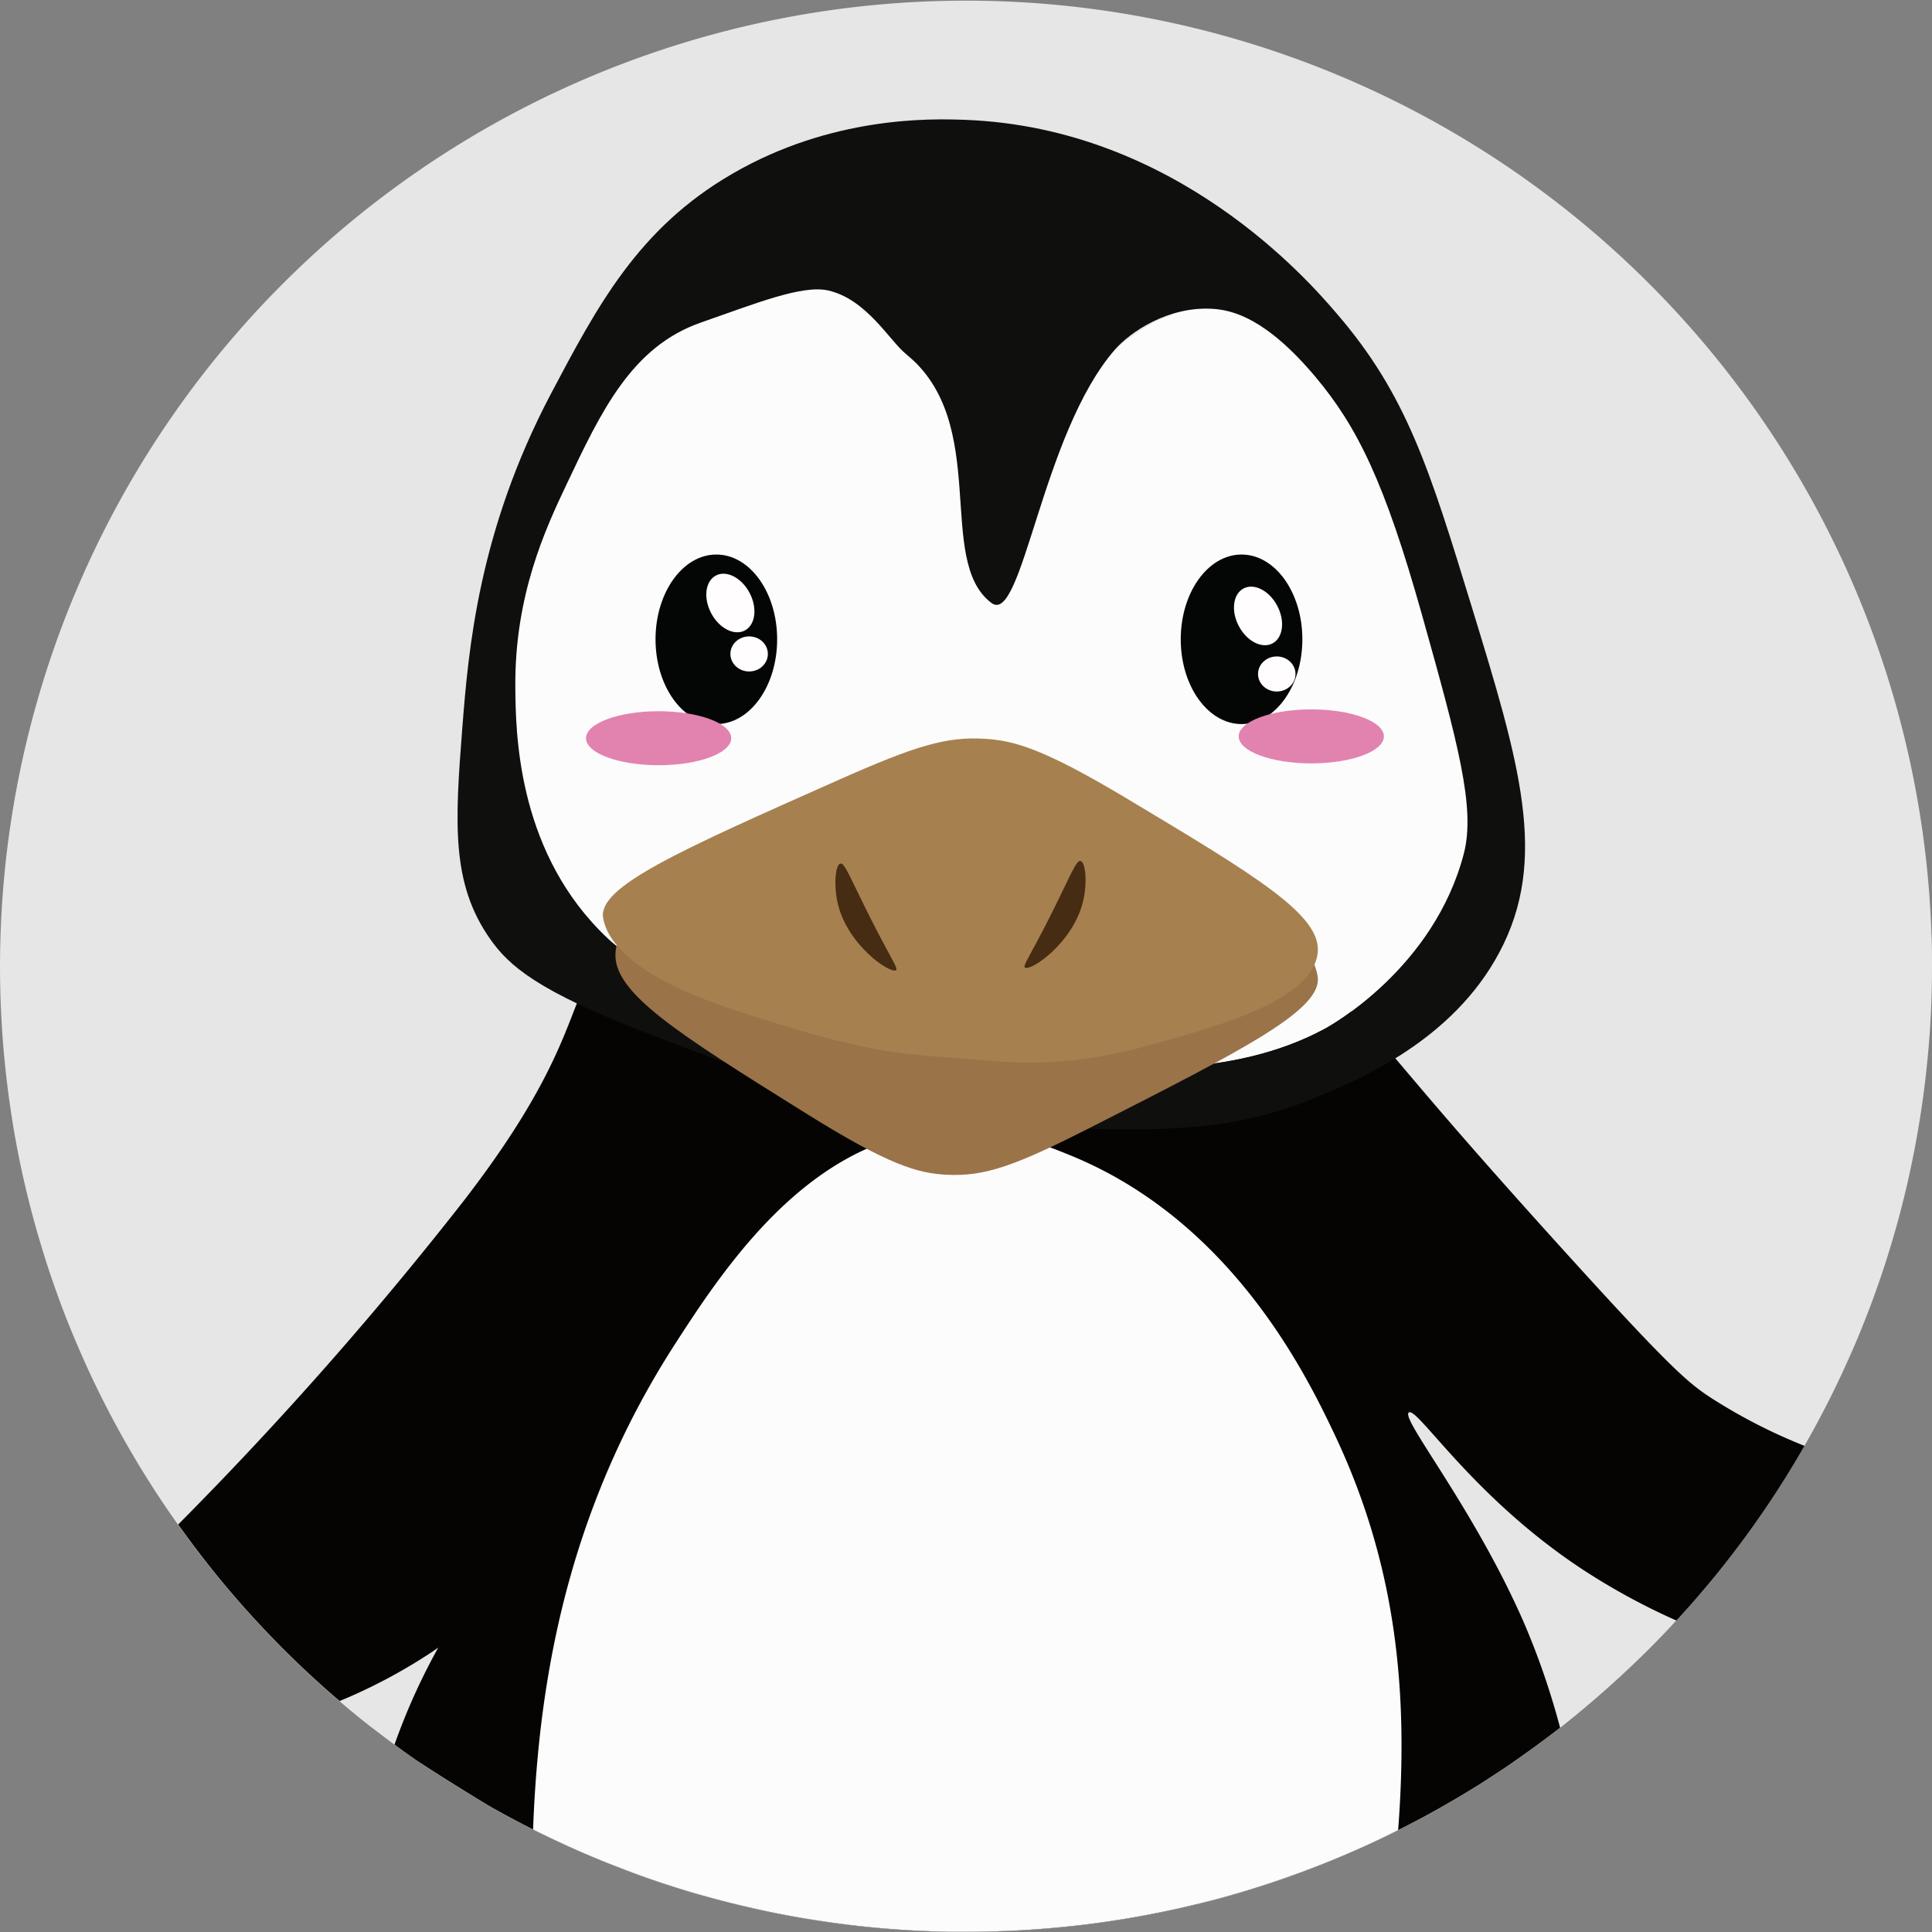 <svg xmlns="http://www.w3.org/2000/svg" width="400" height="400" viewBox="0 0 400 400"><rect x="0" y="0" width="400" height="400" fill="#808080" stroke="none"/><defs><style>.cls-1{fill:#fff;opacity:0.8;}.cls-2{fill:#050403;}.cls-3{fill:#fcfcfc;}.cls-4{fill:#0f0f0e;}.cls-5{fill:#040505;}.cls-6{fill:#fffdfd;}.cls-7{fill:#9b7349;}.cls-8{fill:#a78050;}.cls-9{fill:#462c13;}.cls-10{fill:#e282af;}</style></defs><title>Pinguin_Head</title><g id="Ebene_2" data-name="Ebene 2"><g id="Ebene_1-2" data-name="Ebene 1"><path class="cls-1" d="M400,200v.39q0,9.93-1,19.62h0c-.3,3-.66,6-1.1,8.94a198,198,0,0,1-12.57,46.33c-.64,1.58-1.31,3.16-2,4.72a196.46,196.46,0,0,1-9.74,19.34,198.72,198.72,0,0,1-17.2,25.31c-.94,1.18-1.9,2.36-2.88,3.52-1.55,1.86-3.14,3.7-4.78,5.5-.54.61-1.1,1.23-1.67,1.83l-.27.29c-.52.58-1.06,1.16-1.6,1.73l-1.56,1.63c-.75.78-1.51,1.55-2.28,2.32q-5.36,5.32-11.08,10.26-3.55,3.06-7.27,6-5.17,4-10.61,7.74c-1.12.77-2.26,1.52-3.4,2.26q-2.19,1.44-4.43,2.81-2.88,1.77-5.82,3.44-4.06,2.32-8.26,4.44c-.34.18-.68.36-1,.52l-.3.15q-2.64,1.32-5.33,2.57-7.48,3.45-15.3,6.3-6.51,2.38-13.22,4.31c-2.52.73-5.07,1.41-7.63,2h0c-1.8.44-3.6.85-5.42,1.25h-.07c-1.23.27-2.46.52-3.69.76a197.39,197.39,0,0,1-22.72,3.08c-3.62.29-7.28.47-10.95.55-1.6.05-3.2.07-4.81.07h-2.53c-1.51,0-3-.05-4.54-.11q-6.7-.22-13.31-.9-5.56-.56-11-1.43c-1.16-.18-2.32-.37-3.47-.57-1-.17-1.95-.35-2.93-.54-1.3-.25-2.6-.51-3.9-.79s-2.39-.52-3.58-.8c-3.88-.89-7.71-1.91-11.5-3l-2.45-.75q-5.86-1.81-11.57-4c-1-.39-2-.78-3.07-1.19q-6.34-2.52-12.46-5.46c-1.12-.54-2.24-1.08-3.35-1.64s-2.26-1.15-3.37-1.74c-.81-.42-1.61-.85-2.41-1.29s-1.59-.87-2.38-1.31c-.5-.28-1.14-.65-1.88-1.1l-.2-.12c-2.22-1.34-5.31-3.26-8.07-5l-.26-.16c-1.82-1.15-3.49-2.23-4.68-3l-.66-.43-.79-.54c-1.35-.94-2.69-1.91-4-2.89q-3-2.22-6-4.56-2.73-2.17-5.39-4.45-6.1-5.19-11.76-10.87-1.68-1.68-3.31-3.39-4.81-5.06-9.26-10.42-4.75-5.76-9.1-11.87l-.19-.26A199.07,199.07,0,0,1,20.37,288q-2.85-5.8-5.33-11.82c-.06-.15-.12-.3-.19-.45q-1.65-4-3.12-8.13c-.31-.85-.61-1.71-.9-2.56-1.05-3-2-6.1-2.92-9.21h0A199.14,199.14,0,0,1,3.05,235h0c-.43-2.49-.83-5-1.17-7.53a200,200,0,1,1,398-34.35C400,195.4,400,197.7,400,200Z"/><path class="cls-2" d="M373.6,299.35a198.72,198.72,0,0,1-17.2,25.31c-.94,1.18-1.9,2.36-2.88,3.52-1.55,1.86-3.14,3.7-4.78,5.5-.54.61-1.1,1.23-1.67,1.83A137,137,0,0,1,327.75,325c-22.85-15-34.29-33.78-36.07-32.56s13.38,19.64,23.8,43.44A156.48,156.48,0,0,1,323,357.7q-5.17,4-10.61,7.74c-1.12.77-2.26,1.52-3.4,2.26q-2.19,1.44-4.43,2.81-2.88,1.77-5.82,3.44-4.06,2.32-8.26,4.44c-.34.18-.68.36-1,.52l-.3.15q-2.64,1.32-5.33,2.57-7.48,3.45-15.3,6.3-6.51,2.38-13.22,4.31c-2.52.73-5.07,1.41-7.63,2h0c-1.8.44-3.6.85-5.42,1.25h-.07c-1.23.27-2.46.52-3.69.76a197.39,197.39,0,0,1-22.72,3.08c-3.62.29-7.28.47-10.95.55-1.6.05-3.2.07-4.81.07h-2.53c-1.51,0-3-.05-4.54-.11q-6.7-.22-13.31-.9-5.56-.56-11-1.43c-1.16-.18-2.32-.37-3.47-.57-1-.17-1.95-.35-2.93-.54-1.3-.25-2.6-.51-3.9-.79s-2.39-.52-3.58-.8c-3.88-.89-7.71-1.91-11.5-3l-2.45-.75q-5.86-1.81-11.57-4c-1-.39-2-.78-3.07-1.19q-6.34-2.52-12.46-5.46c-1.12-.54-2.24-1.08-3.35-1.64s-2.26-1.15-3.37-1.74c-.81-.42-1.61-.85-2.41-1.29s-1.59-.87-2.38-1.31c-.5-.28-1.14-.65-1.88-1.1l-.2-.12c-2.22-1.34-5.31-3.26-8.07-5l-.26-.16c-1.82-1.15-3.49-2.23-4.68-3l-.66-.43-.79-.54c-1.35-.94-2.69-1.91-4-2.89a130.87,130.87,0,0,1,9.07-20.09c-.35.26-.7.5-1.06.75a111.92,111.92,0,0,1-19.37,10.33q-6.1-5.19-11.76-10.87-1.68-1.68-3.31-3.39-4.81-5.06-9.26-10.42-4.75-5.76-9.1-11.87a755.84,755.84,0,0,0,58.94-66.78c16.46-21.27,20.35-32.86,23.63-41.18,1.92-4.83,3.62-8.57,7.46-12.45a3.7,3.7,0,0,0,.28-.28c.4-.39.8-.77,1.25-1.16h0a46.91,46.91,0,0,1,4.16-3.3C155.1,174.4,189.94,172,222.21,180q1.23.3,2.46.63c16.89,4.45,33,11.72,46.06,21.32.7.51,1.39,1,2.07,1.55,2.46,1.9,4.8,3.87,7,5.94.66.6,1.31,1.22,1.94,1.85,2.44,2.41,4.41,4.63,7.16,7.84,5.41,6.34,13.82,16.55,34.75,39.65,22.36,24.69,25.95,27.6,30.66,30.67A113.38,113.38,0,0,0,373.6,299.35Z"/><path class="cls-3" d="M303.08,176.7c-6.15,23.68-27.48,35.61-28.88,36.35-10,5.38-19.93,6.76-25,7.45-9.72,1.36-17.2.69-24.09,0-28.88-2.88-43.32-4.31-54.86-7.45-23.79-6.43-35.69-9.67-46.2-20.51C107,175,106.76,151.36,106.69,142.22c-.15-18.89,6.17-32.61,10.6-41.92,7.21-15.24,13.53-28.58,27.9-33.55,11.09-3.86,20.92-7.85,26.29-6.61,7.94,1.81,14.05,9.44,16.07,13.13,4,7.27,41.13.86,43.32-.93,3.65-3,10.95-9,20.23-8.4,4.08.26,11,1.92,21.18,14,8.78,10.43,14.44,22,22.14,49.39C301.85,153.82,305.52,167.25,303.08,176.7Z"/><path class="cls-4" d="M304.65,125.45C296,97.23,291.27,81.73,276.73,64.89c-5.63-6.58-33.16-38.47-77-40.08-7.06-.27-27.58-.77-48.15,11.19C132.12,47.29,123.69,63.32,114,81.65c-14.88,28.3-17,52.59-18.28,69-1.55,19.91-2.31,32.29,5.78,43.79,3.82,5.43,9.62,10.7,32.72,19.56,22.83,8.79,48.49,18.65,85.69,19.57,20.59.53,35.23.91,52.94-6.52,8.84-3.69,27.88-11.67,37.55-29.82C320.72,177.92,314.62,158,304.65,125.45Zm-1.57,51.25c-6.15,23.68-27.48,35.61-28.88,36.35-10,5.38-19.93,6.76-25,7.45-9.72,1.36-17.2.69-24.09,0-28.88-2.88-43.32-4.31-54.86-7.45-23.79-6.43-35.69-9.67-46.2-20.51C107,175,106.76,151.36,106.69,142.22c-.15-18.89,6.17-32.61,10.6-41.92,7.21-15.24,13.53-28.58,27.9-33.55,11.09-3.86,20.92-7.85,26.29-6.61,7.94,1.81,12.75,10.46,16.07,13.13,17.71,14.25,6,42.74,17.71,51.56,6.43,4.85,10.33-35,25.61-52.49,3.08-3.52,10.95-9,20.23-8.4,4.08.26,11,1.92,21.18,14,8.78,10.43,14.44,22,22.14,49.39C301.85,153.82,305.52,167.25,303.08,176.7Z"/><path class="cls-3" d="M289.47,378.91l-.3.15q-2.64,1.32-5.33,2.57-7.48,3.45-15.3,6.3-6.51,2.38-13.22,4.31c-2.52.73-5.07,1.41-7.63,2h0c-1.8.44-3.6.85-5.42,1.25h-.07c-1.23.27-2.46.52-3.69.76a197.39,197.39,0,0,1-22.72,3.08c-3.62.29-7.28.47-10.95.55-1.6.05-3.2.07-4.81.07h-2.53c-1.51,0-3-.05-4.54-.11q-6.7-.22-13.31-.9-5.56-.56-11-1.43c-1.16-.18-2.32-.37-3.47-.57-1-.17-1.95-.35-2.93-.54-1.3-.25-2.6-.51-3.9-.79s-2.39-.52-3.58-.8c-3.88-.89-7.71-1.91-11.5-3l-2.45-.75q-5.86-1.81-11.57-4c-1-.39-2-.78-3.07-1.19q-6.34-2.52-12.46-5.46c-1.12-.54-2.24-1.08-3.35-1.64.82-22.27,4.14-45.77,13.45-69.43q2.79-7.12,6.35-14.27a177.62,177.62,0,0,1,9.45-16.58c8.37-13,21.12-32.35,39.89-40.68A46.45,46.45,0,0,1,194,234a52.11,52.11,0,0,1,23.42,3.56c1.52.56,2.91,1.12,4.18,1.64C254.5,252.61,270,283.73,276,296.34,289.31,324.07,291.61,350.79,289.47,378.91Z"/><ellipse class="cls-5" cx="148.31" cy="132.36" rx="12.59" ry="17.55"/><ellipse class="cls-6" cx="151.22" cy="124.83" rx="4.5" ry="6.43" transform="translate(-40.73 84.75) rotate(-27.74)"/><ellipse class="cls-6" cx="155.1" cy="135.39" rx="3.88" ry="3.63"/><ellipse class="cls-5" cx="257.05" cy="132.36" rx="12.59" ry="17.55"/><ellipse class="cls-6" cx="260.46" cy="127.5" rx="4.5" ry="6.43" transform="translate(-29.41 135.91) rotate(-27.74)"/><ellipse class="cls-6" cx="264.34" cy="139.54" rx="3.88" ry="3.63"/><path class="cls-7" d="M272.8,202.1c1.15,6.84-14.88,15-46.93,31.29-15.86,8.07-22,10.21-29.85,9.83-6-.29-12-2-29.06-12.65-26.9-16.79-40.35-25.18-39.51-33.57,1-10.42,20-16.53,32.13-20.44,6.9-2.22,18.5-5.84,33.71-4.62,17.92,1.44,22.42,0,54.07,10.84C267.72,189.78,272.06,197.67,272.8,202.1Z"/><path class="cls-8" d="M124.86,190c-1-6.42,15.47-13.74,48.47-28.4,16.32-7.25,22.61-9.14,30.61-8.64,6.09.38,12.17,2.08,29.33,12.35,27,16.18,40.56,24.27,39.53,32.1-1.27,9.71-20.71,15.08-33.16,18.52-7.06,2-19,5.12-34.43,3.7-18.22-1.67-22.83-.36-54.84-11.11C129.78,201.55,125.53,194.1,124.86,190Z"/><path class="cls-9" d="M174,178.79c-1.06.21-1.45,4.58-.5,8.46,2.13,8.64,10.91,14.44,12,13.61.55-.4-1-2.15-6-12.21C175.89,181.43,174.85,178.62,174,178.79Z"/><path class="cls-9" d="M223.71,178.26c1.06.21,1.46,4.58.5,8.45-2.13,8.65-10.9,14.45-12,13.62-.54-.4,1-2.15,6-12.21C221.79,180.9,222.83,178.09,223.71,178.26Z"/><ellipse class="cls-10" cx="271.49" cy="152.46" rx="15.03" ry="5.59"/><ellipse class="cls-10" cx="136.36" cy="152.84" rx="15.03" ry="5.59"/></g></g></svg>